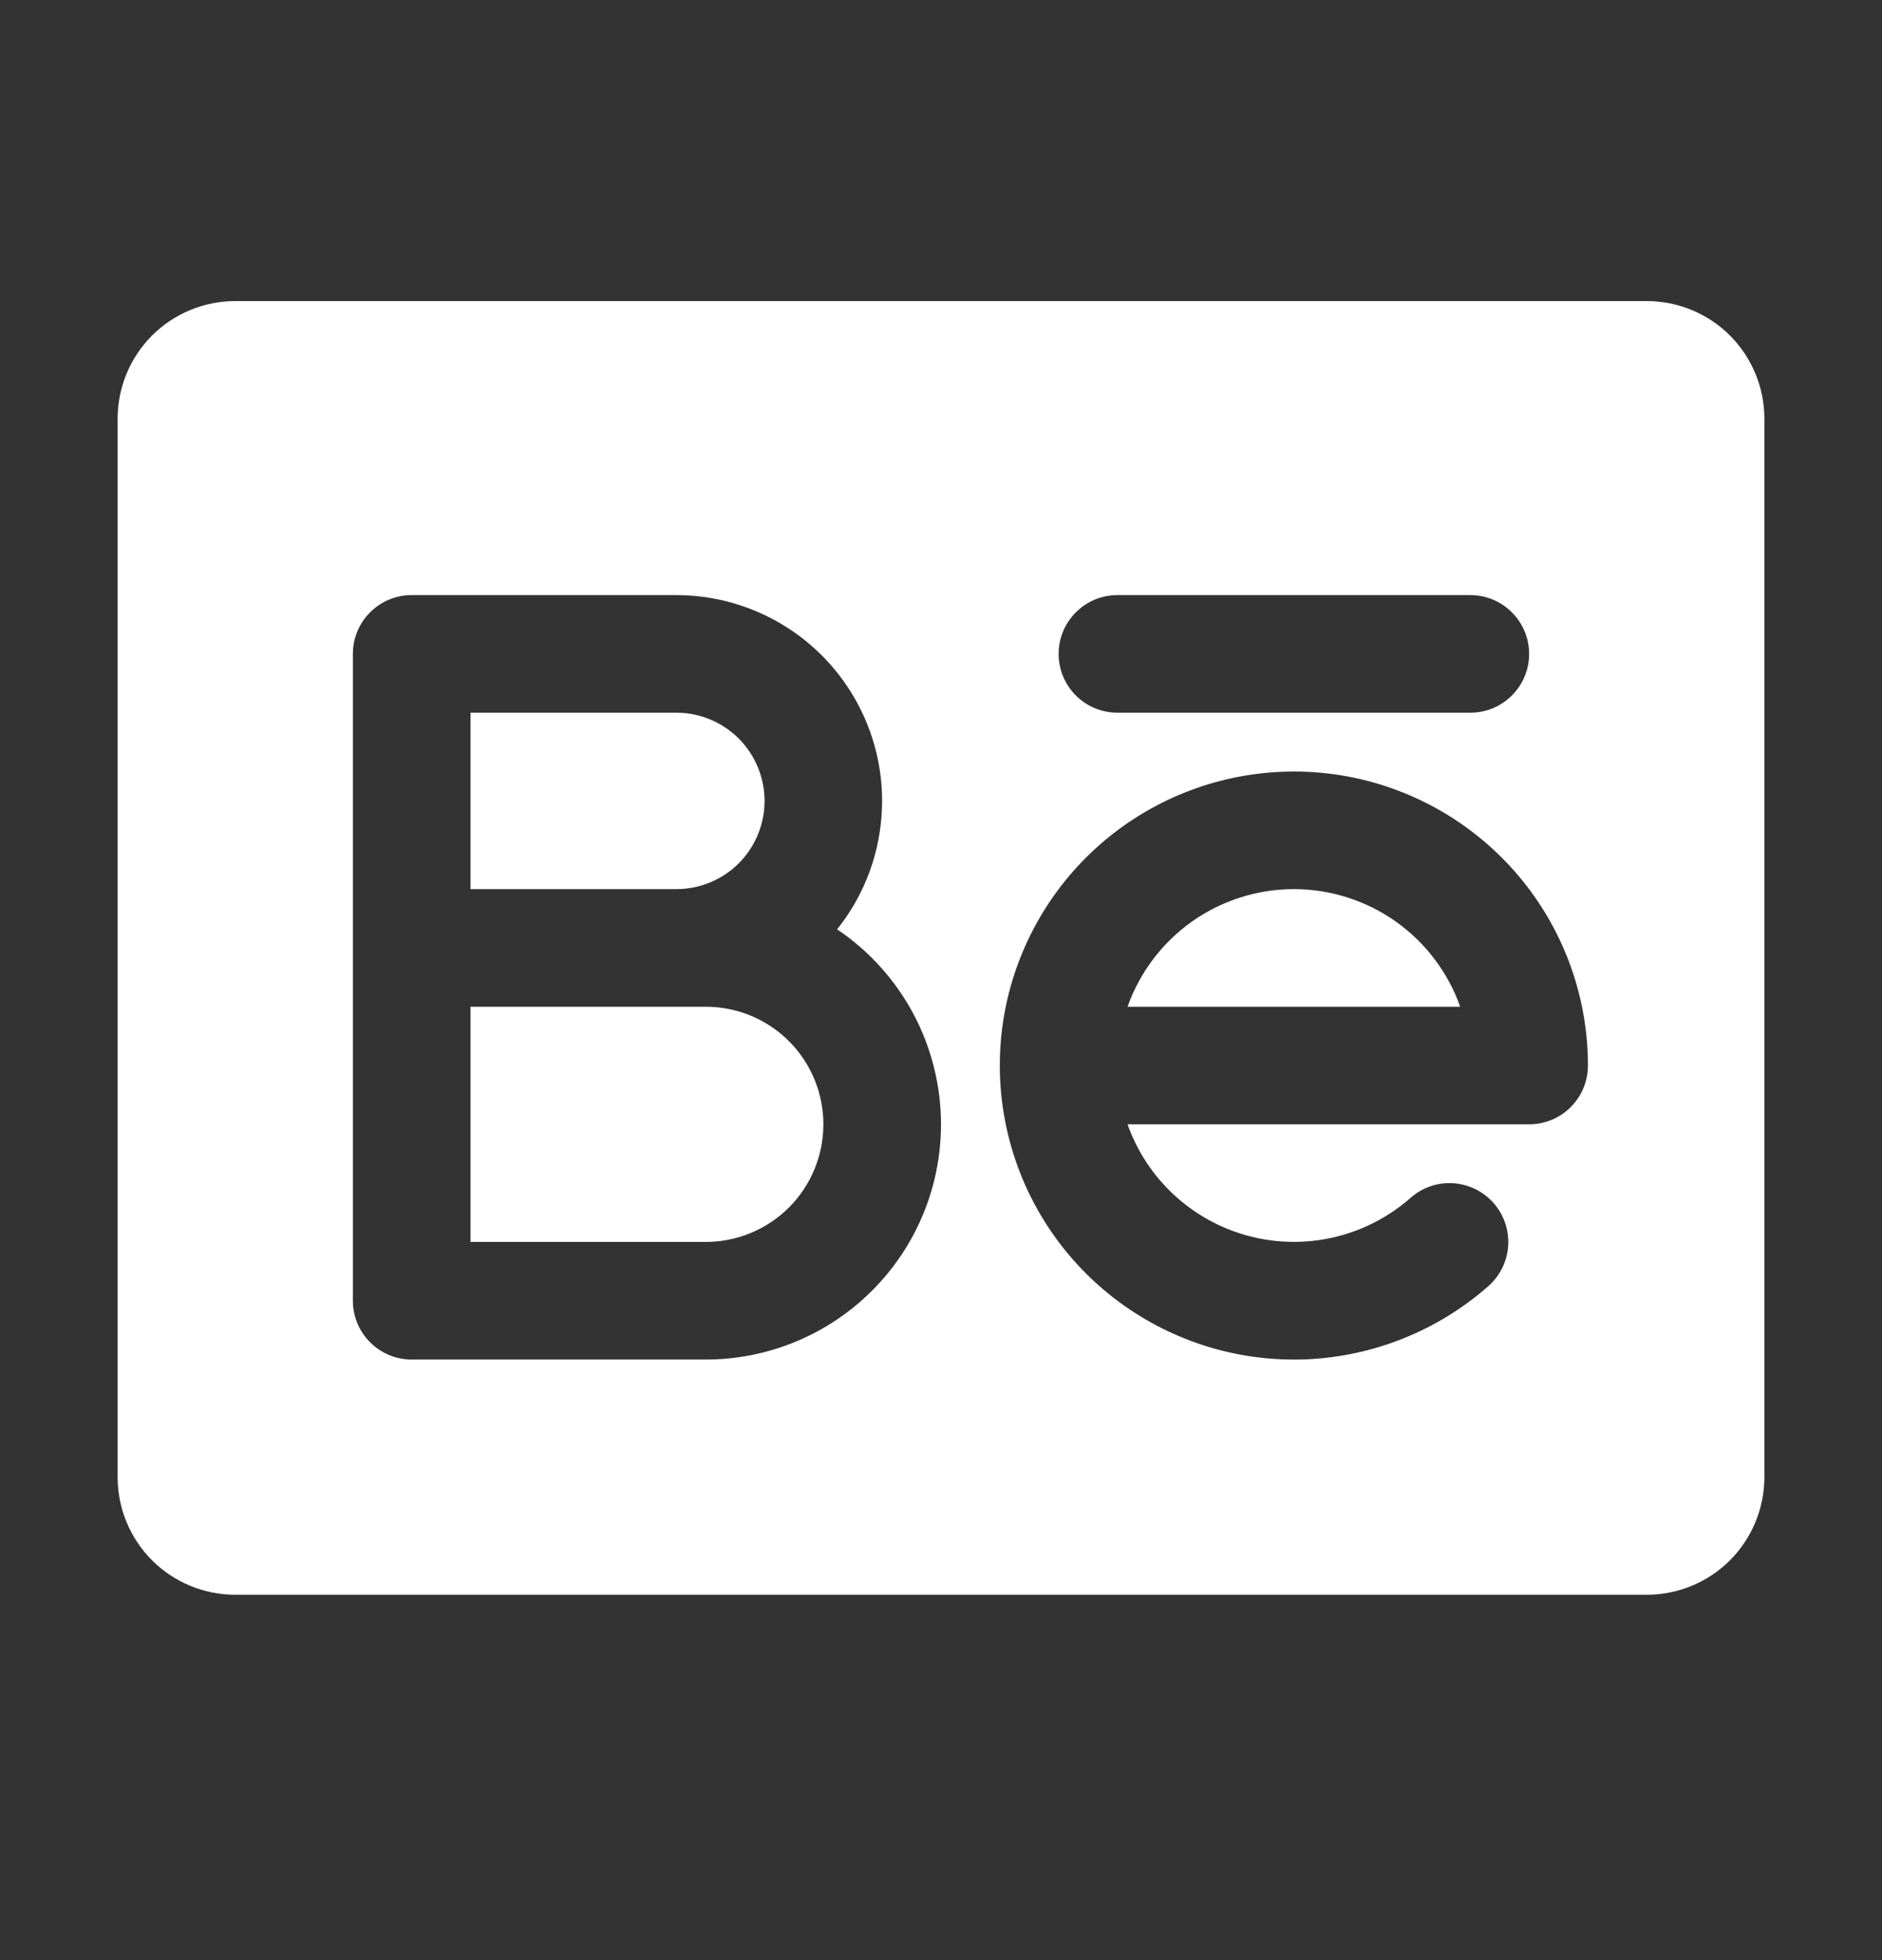 <svg xmlns="http://www.w3.org/2000/svg" width="24" height="25" viewBox="0 0 24 25" fill="none">
<rect x="0" y="0" width="24" height="25" fill="#333333" stroke="none"/>
<path d="M8.625 11.34H6V9.09H8.625C8.923 9.09 9.21 9.209 9.421 9.42C9.631 9.631 9.75 9.917 9.75 10.215C9.75 10.514 9.631 10.8 9.421 11.011C9.21 11.222 8.923 11.34 8.625 11.34ZM9 12.84H6V15.84H9C9.398 15.84 9.779 15.682 10.061 15.401C10.342 15.119 10.5 14.738 10.5 14.34C10.5 13.942 10.342 13.561 10.061 13.279C9.779 12.998 9.398 12.84 9 12.84ZM16.5 11.34C16.035 11.34 15.581 11.485 15.201 11.753C14.822 12.022 14.534 12.402 14.379 12.84H18.621C18.466 12.402 18.178 12.022 17.799 11.753C17.419 11.485 16.965 11.34 16.5 11.34ZM22.5 5.34V18.84C22.5 19.238 22.342 19.619 22.061 19.901C21.779 20.182 21.398 20.34 21 20.34H3C2.602 20.34 2.221 20.182 1.939 19.901C1.658 19.619 1.5 19.238 1.5 18.84V5.34C1.5 4.942 1.658 4.561 1.939 4.279C2.221 3.998 2.602 3.84 3 3.84H21C21.398 3.84 21.779 3.998 22.061 4.279C22.342 4.561 22.5 4.942 22.5 5.34ZM13.5 8.34C13.5 8.539 13.579 8.73 13.72 8.87C13.86 9.011 14.051 9.09 14.25 9.09H18.75C18.949 9.09 19.14 9.011 19.28 8.87C19.421 8.73 19.5 8.539 19.5 8.34C19.5 8.141 19.421 7.95 19.28 7.81C19.14 7.669 18.949 7.59 18.75 7.59H14.25C14.051 7.59 13.86 7.669 13.72 7.81C13.579 7.95 13.5 8.141 13.5 8.34ZM12 14.34C12 13.849 11.879 13.365 11.648 12.931C11.417 12.498 11.083 12.127 10.675 11.853C10.984 11.467 11.177 11.001 11.232 10.51C11.288 10.019 11.204 9.523 10.989 9.077C10.775 8.632 10.44 8.256 10.021 7.993C9.603 7.73 9.119 7.59 8.625 7.59H5.25C5.051 7.59 4.86 7.669 4.72 7.81C4.579 7.95 4.5 8.141 4.5 8.34V16.59C4.5 16.789 4.579 16.98 4.72 17.12C4.86 17.261 5.051 17.34 5.25 17.34H9C9.796 17.34 10.559 17.024 11.121 16.461C11.684 15.899 12 15.136 12 14.34ZM20.25 13.59C20.25 12.733 19.956 11.901 19.417 11.234C18.878 10.567 18.127 10.105 17.289 9.924C16.451 9.744 15.576 9.856 14.81 10.243C14.045 10.629 13.435 11.266 13.082 12.048C12.729 12.829 12.655 13.708 12.872 14.538C13.088 15.367 13.583 16.098 14.273 16.607C14.963 17.116 15.806 17.374 16.663 17.337C17.52 17.299 18.337 16.97 18.981 16.403C19.13 16.271 19.221 16.085 19.233 15.887C19.245 15.688 19.178 15.493 19.047 15.344C18.982 15.27 18.902 15.21 18.814 15.166C18.725 15.123 18.629 15.098 18.531 15.091C18.332 15.079 18.137 15.146 17.988 15.278C17.712 15.521 17.38 15.693 17.022 15.778C16.664 15.863 16.291 15.86 15.935 15.767C15.579 15.675 15.251 15.496 14.979 15.247C14.708 14.998 14.502 14.687 14.379 14.34H19.5C19.699 14.34 19.89 14.261 20.03 14.12C20.171 13.98 20.25 13.789 20.25 13.59Z" fill="white"/>
</svg>